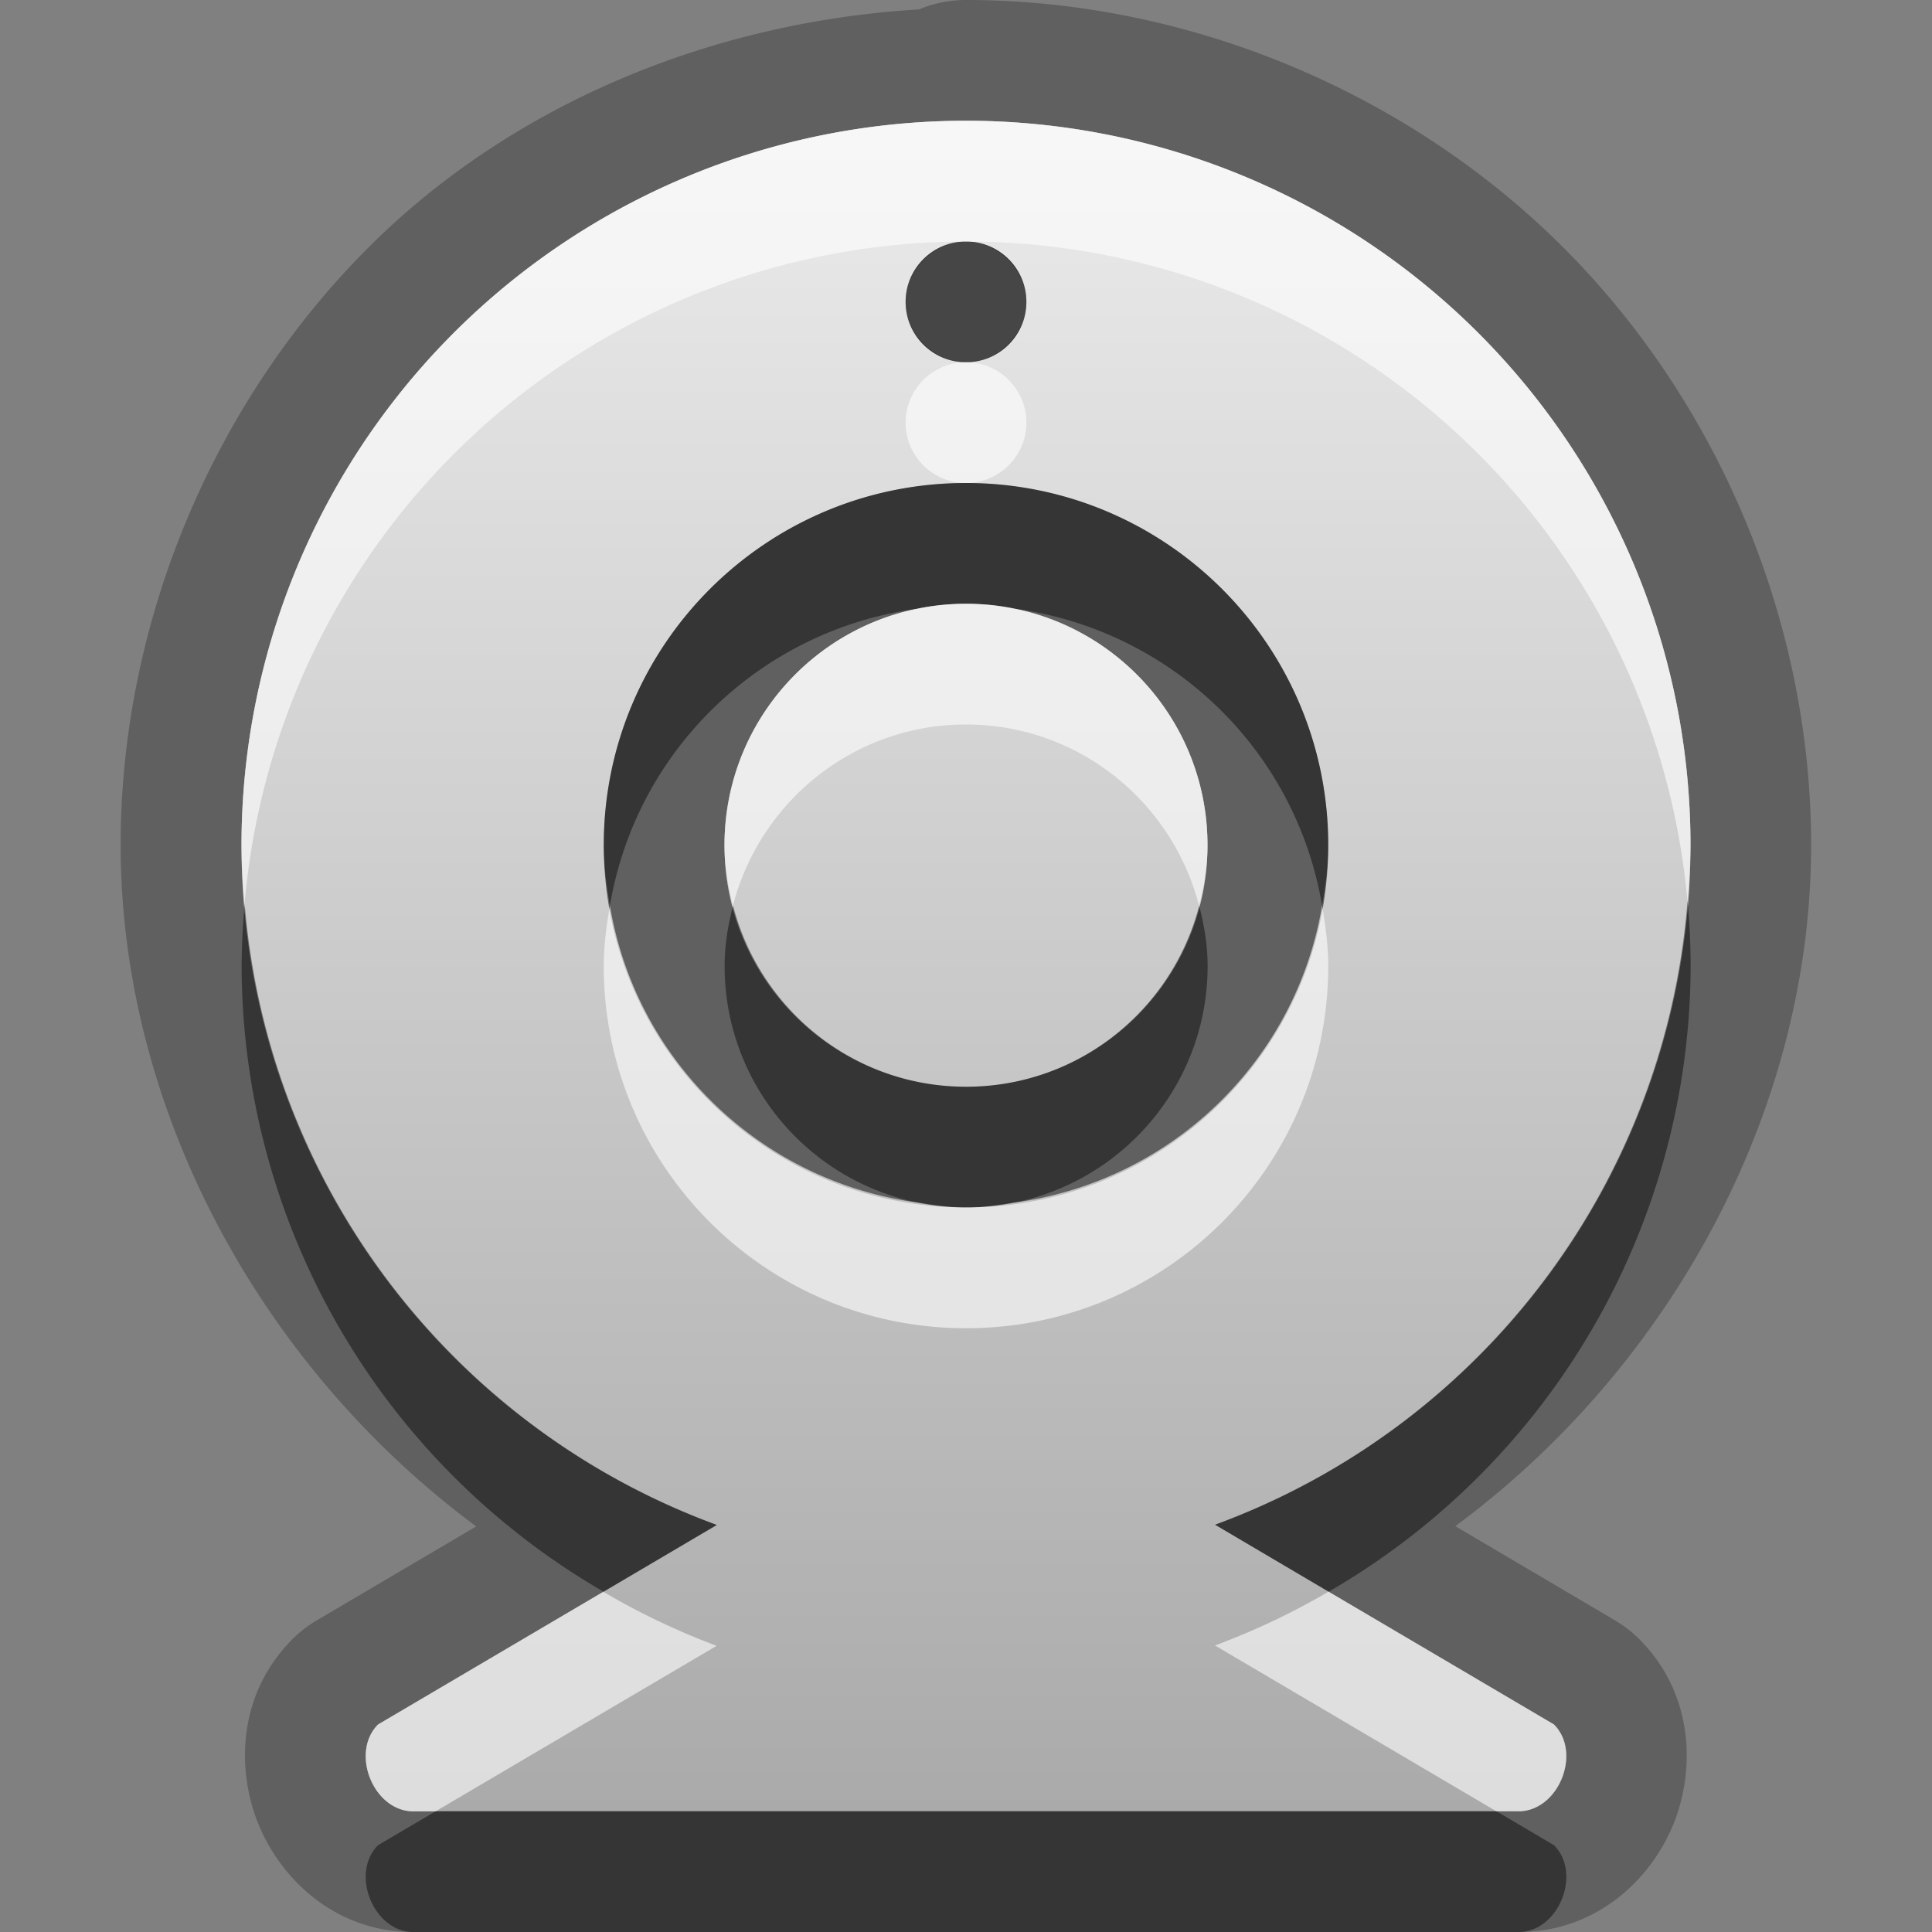 <?xml version="1.0" encoding="UTF-8"?>
<svg id="svg25" width="16" height="16" version="1.1" xmlns="http://www.w3.org/2000/svg" xmlns:cc="http://creativecommons.org/ns#" xmlns:dc="http://purl.org/dc/elements/1.1/" xmlns:rdf="http://www.w3.org/1999/02/22-rdf-syntax-ns#">
 <rect width="100%" height="100%" fill="#808080" stroke="none"/>
 <defs id="defs7">
  <linearGradient id="gr0" x1="8" x2="8" y1="1" y2="15" gradientUnits="userSpaceOnUse">
   <stop id="stop2" stop-color="#ebebeb" offset="0"/>
   <stop id="stop4" stop-color="#aaa" offset="1"/>
  </linearGradient>
 </defs>
 <path id="path9" d="m8 0a1 1 0 0 0-0.389 0.078c-1.696 0.101-3.359 0.771-4.561 1.973-1.296 1.296-2.051 3.117-2.051 4.949 0.002 2.209 1.177 4.332 2.945 5.641l-1.322 0.779a1 1 0 0 0-0.199 0.154c-0.455 0.455-0.462 1.074-0.291 1.512 0.171 0.438 0.599 0.89 1.242 0.914a1 1 0 0 0 0.037 0h9.176a1 1 0 0 0 0.037 0c0.643-0.024 1.071-0.474 1.242-0.912s0.163-1.062-0.293-1.516a1 1 0 0 0-0.197-0.152l-1.324-0.781c1.769-1.307 2.945-3.428 2.947-5.637a1 1 0 0 0 0-0.002c0-1.833-0.755-3.653-2.051-4.949-1.296-1.296-3.117-2.051-4.949-2.051zm0 1a6 6 0 0 1 6 6 6 6 0 0 1-3.938 5.627l2.807 1.654c0.231 0.23 0.044 0.707-0.281 0.719h-9.176c-0.325-0.012-0.512-0.489-0.281-0.719l2.805-1.652a6 6 0 0 1-3.936-5.629 6 6 0 0 1 6-6zm0 1c0.264 0 0.5 0.236 0.5 0.5 0-0.276-0.224-0.5-0.5-0.5zm0 0c-0.276 0-0.5 0.224-0.5 0.5 0-0.264 0.236-0.5 0.5-0.5zm-0.5 0.5c0 0.276 0.224 0.5 0.5 0.5-0.264 0-0.5-0.236-0.5-0.5zm0.5 0.5c0.276 0 0.5-0.224 0.5-0.5 0 0.264-0.236 0.5-0.5 0.5zm0 1c-1.657 0-3 1.343-3 3s1.343 3 3 3 3-1.343 3-3-1.343-3-3-3zm0 1c1.105 0 2 0.895 2 2s-0.895 2-2 2-2-0.895-2-2 0.895-2 2-2z" opacity=".25"/>
 <path id="base" d="m8 1a6 6 0 0 0-6 6 6 6 0 0 0 3.936 5.629l-2.805 1.652c-0.23 0.23-0.044 0.707 0.281 0.719h9.176c0.325-0.012 0.512-0.489 0.281-0.719l-2.807-1.654a6 6 0 0 0 3.938-5.627 6 6 0 0 0-6-6zm0 1c0.276 0 0.5 0.224 0.5 0.5s-0.224 0.5-0.5 0.5-0.5-0.224-0.5-0.5 0.224-0.5 0.5-0.5zm0 2c1.657 0 3 1.343 3 3s-1.343 3-3 3-3-1.343-3-3 1.343-3 3-3zm0 1c-1.105 0-2 0.895-2 2s0.895 2 2 2 2-0.895 2-2-0.895-2-2-2z" fill="url(#gr0)"/>
 <path id="path15" d="m8 2c-0.276 0-0.5 0.224-0.5 0.5s0.224 0.5 0.5 0.5 0.5-0.224 0.5-0.5-0.224-0.5-0.5-0.5zm0 2c-1.657 0-3 1.343-3 3 0 0.171 0.023 0.337 0.051 0.5 0.217-1.286 1.247-2.283 2.547-2.459 0.13-0.027 0.264-0.041 0.402-0.041s0.272 0.014 0.402 0.041c1.3 0.176 2.33 1.172 2.547 2.459 0.028-0.163 0.051-0.329 0.051-0.5 0-1.657-1.343-3-3-3zm5.975 3.465a6 6 0 0 1-3.912 5.162l0.94 0.555a6 6 0 0 0 2.998-5.182 6 6 0 0 0-0.025-0.535zm-11.949 0.027a6 6 0 0 0-0.025 0.508 6 6 0 0 0 2.998 5.182l0.938-0.553a6 6 0 0 1-3.91-5.137zm4.045 0.008c-0.042 0.161-0.07 0.326-0.07 0.5 0 0.967 0.686 1.772 1.598 1.959 0.133 0.018 0.265 0.041 0.402 0.041s0.27-0.023 0.402-0.041c0.911-0.186 1.598-0.992 1.598-1.959 0-0.174-0.029-0.339-0.07-0.5-0.223 0.861-0.999 1.5-1.93 1.5s-1.707-0.639-1.93-1.5zm-2.463 7.5-0.477 0.281c-0.23 0.23-0.044 0.707 0.281 0.719h9.176c0.325-0.012 0.512-0.489 0.281-0.719l-0.476-0.281h-8.785z" opacity=".45"/>
 <path id="path20" d="m8 1a6 6 0 0 0-6 6 6 6 0 0 0 0.025 0.492 6 6 0 0 1 5.975-5.492 6 6 0 0 1 5.975 5.465 6 6 0 0 0 0.025-0.465 6 6 0 0 0-6-6zm0 2c-0.276 0-0.5 0.224-0.5 0.5s0.224 0.5 0.5 0.5 0.5-0.224 0.5-0.5-0.224-0.5-0.5-0.5zm0 2c-0.138 0-0.272 0.014-0.402 0.041-0.911 0.186-1.598 0.992-1.598 1.959 0 0.174 0.029 0.339 0.07 0.5 0.223-0.861 0.999-1.5 1.93-1.5 0.931 0 1.707 0.639 1.93 1.5 0.042-0.161 0.07-0.326 0.07-0.5 0-0.967-0.686-1.772-1.598-1.959-0.13-0.027-0.264-0.041-0.402-0.041zm-2.949 2.5c-0.028 0.163-0.051 0.329-0.051 0.5 0 1.657 1.343 3 3 3s3-1.343 3-3c0-0.171-0.023-0.337-0.051-0.5-0.217 1.286-1.247 2.283-2.547 2.459-0.13 0.027-0.264 0.041-0.402 0.041s-0.272-0.014-0.402-0.041c-1.3-0.176-2.33-1.172-2.547-2.459zm-0.053 5.682-1.867 1.1c-0.23 0.23-0.044 0.707 0.281 0.719h0.195l2.328-1.371a6 6 0 0 1-0.938-0.447zm6.004 0a6 6 0 0 1-0.94 0.445l2.33 1.373h0.195c0.325-0.012 0.512-0.489 0.281-0.719l-1.867-1.1z" fill="#fff" opacity=".6"/>
</svg>
